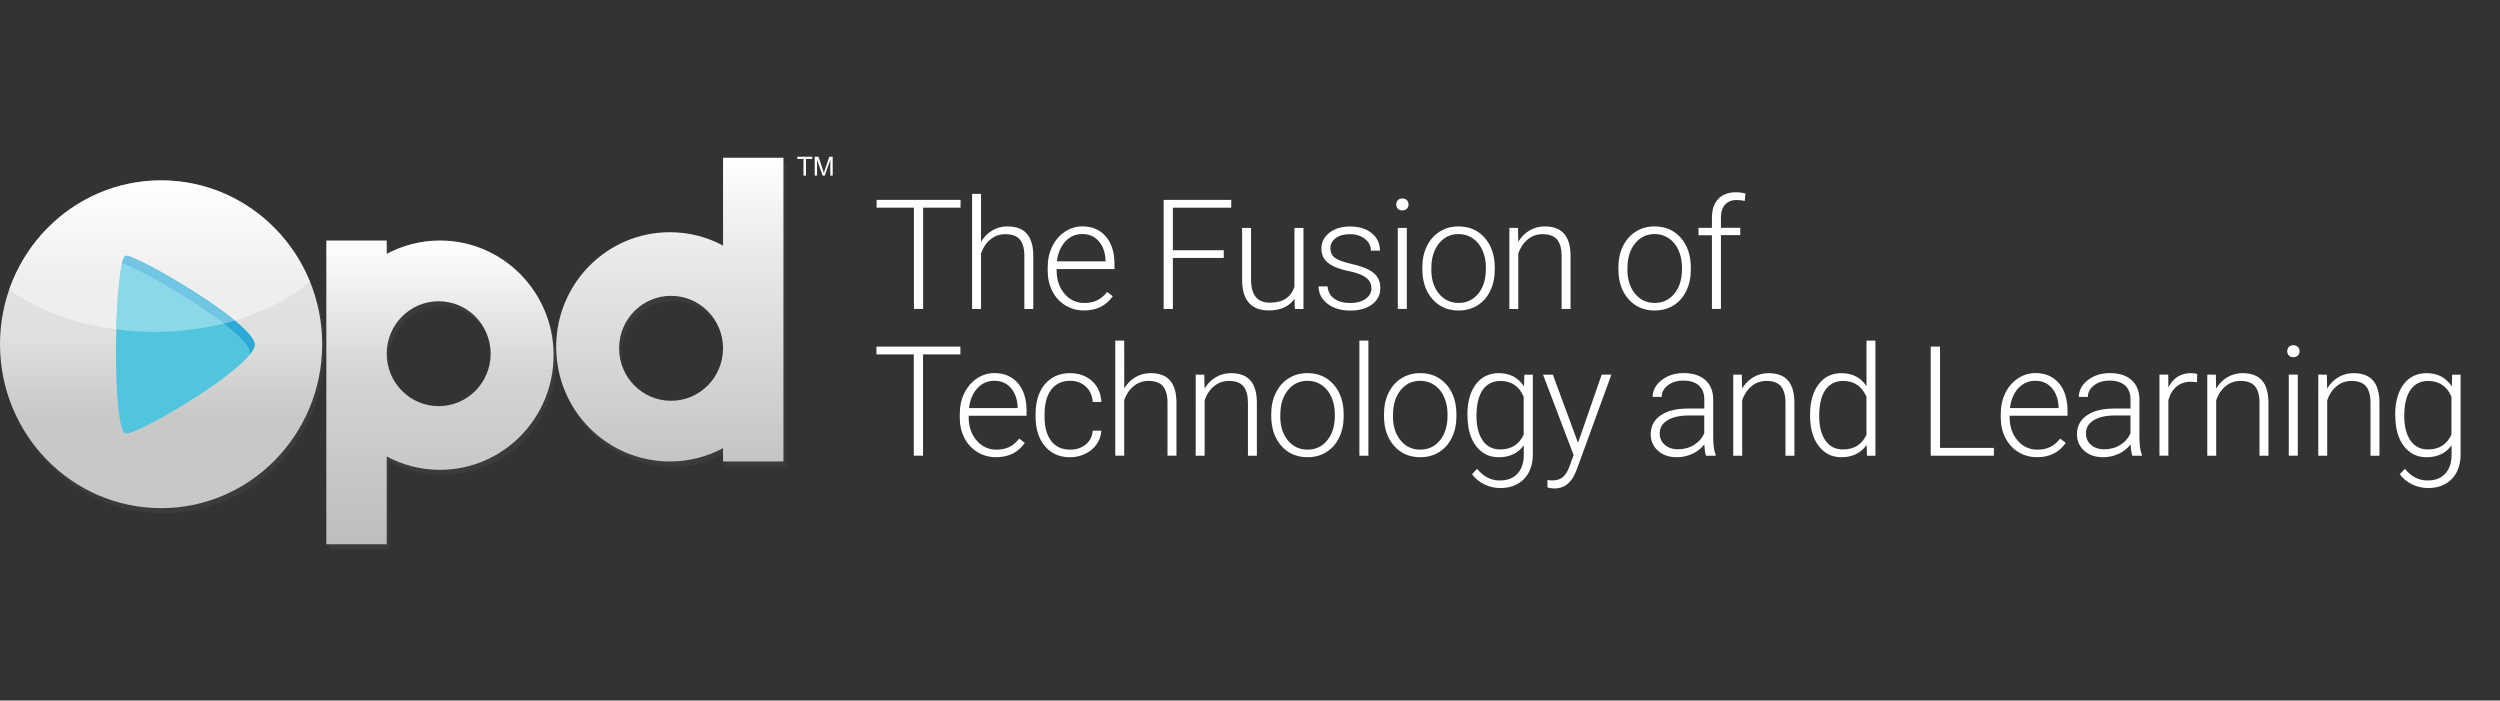 <?xml version="1.0" encoding="utf-8"?>
<!-- Generator: Adobe Illustrator 21.1.0, SVG Export Plug-In . SVG Version: 6.00 Build 0)  -->
<svg version="1.1" id="Layer_1" xmlns="http://www.w3.org/2000/svg" xmlns:xlink="http://www.w3.org/1999/xlink" x="0px" y="0px"
	 viewBox="0 0 82.083 23" style="enable-background:new 0 0 82.083 23;" xml:space="preserve">
<rect x="0" y="0" width="82.083" height="23" fill="#333333" stroke="none"/>
<style type="text/css">
	.st0{opacity:0.46;}
	.st1{opacity:0.33;fill:#5C6A75;enable-background:new    ;}
	.st2{fill:url(#SVGID_1_);}
	.st3{fill:url(#SVGID_2_);}
	.st4{fill:url(#SVGID_3_);}
	.st5{opacity:0.44;fill:#FFFFFF;enable-background:new    ;}
	.st6{fill:#50C5DD;}
	.st7{fill:#2EA8D6;}
	.st8{opacity:0.33;fill:#FFFFFF;enable-background:new    ;}
	.st9{fill:#FFFFFF;}
</style>
<g>
	<g class="st0">
		<path class="st1" d="M23.824,5.349v2.883c-0.522-0.279-1.116-0.438-1.748-0.438c-2.061,0-3.731,1.685-3.731,3.764
			s1.67,3.764,3.731,3.764c0.632,0,1.226-0.159,1.748-0.438v0.438h1.983V5.349H23.824z M22.119,13.328
			c-0.942,0-1.706-0.771-1.706-1.723c0.001-0.952,0.765-1.723,1.706-1.723c0.942,0,1.706,0.771,1.706,1.723
			C23.824,12.556,23.06,13.328,22.119,13.328z"/>
		<path class="st1" d="M14.529,8.066c-0.632,0-1.226,0.159-1.748,0.438V8.066h-1.983v9.973h1.983v-2.883
			c0.522,0.279,1.116,0.438,1.748,0.438c2.061,0,3.731-1.685,3.731-3.764S16.59,8.066,14.529,8.066z M14.488,13.504
			c-0.942,0-1.706-0.771-1.706-1.722c0-0.95,0.765-1.722,1.706-1.722c0.942,0,1.706,0.771,1.706,1.722S15.43,13.504,14.488,13.504z"
			/>
		<path class="st1" d="M10.263,9.419c-0.002-0.004-0.004-0.009-0.006-0.013c-0.018-0.044-0.04-0.088-0.059-0.132
			c-0.044-0.099-0.09-0.196-0.139-0.293c-0.028-0.053-0.056-0.107-0.087-0.16C9.923,8.733,9.87,8.646,9.817,8.561
			C9.788,8.515,9.76,8.468,9.729,8.423C9.645,8.3,9.56,8.182,9.467,8.067c-0.025-0.031-0.052-0.06-0.077-0.09
			C9.317,7.889,9.24,7.804,9.162,7.721C9.123,7.68,9.084,7.642,9.043,7.602C8.969,7.53,8.892,7.458,8.814,7.391
			C8.775,7.358,8.738,7.323,8.698,7.29C8.583,7.194,8.464,7.103,8.341,7.018C8.32,7.003,8.296,6.99,8.274,6.975
			c-0.106-0.07-0.214-0.138-0.325-0.2C7.905,6.75,7.859,6.727,7.815,6.703c-0.098-0.052-0.196-0.1-0.297-0.146
			c-0.044-0.02-0.087-0.041-0.131-0.058C7.245,6.439,7.1,6.384,6.952,6.338c-0.013-0.004-0.025-0.006-0.038-0.01
			C6.776,6.286,6.636,6.25,6.494,6.217c-0.047-0.01-0.096-0.019-0.142-0.028c-0.115-0.021-0.23-0.04-0.347-0.053
			C5.957,6.13,5.909,6.124,5.861,6.119c-0.163-0.017-0.325-0.028-0.49-0.028c-0.166,0-0.331,0.01-0.493,0.025
			c-0.051,0.005-0.101,0.013-0.15,0.018c-0.114,0.014-0.226,0.03-0.337,0.051c-0.053,0.01-0.107,0.021-0.16,0.033
			C4.116,6.244,4.004,6.274,3.894,6.307C3.852,6.32,3.808,6.33,3.766,6.344c-0.15,0.048-0.297,0.103-0.44,0.163
			C3.298,6.519,3.271,6.533,3.243,6.545c-0.116,0.052-0.228,0.107-0.34,0.167C2.855,6.737,2.808,6.765,2.762,6.791
			C2.671,6.843,2.583,6.898,2.496,6.955C2.449,6.986,2.402,7.017,2.356,7.05c-0.092,0.065-0.18,0.134-0.268,0.204
			C2.055,7.282,2.019,7.307,1.985,7.337C1.87,7.434,1.761,7.536,1.655,7.642C1.622,7.68,1.587,7.719,1.552,7.758
			c-0.07,0.074-0.139,0.151-0.204,0.228c-0.041,0.049-0.079,0.099-0.12,0.15c-0.057,0.073-0.113,0.15-0.166,0.227
			C1.025,8.415,0.989,8.467,0.953,8.521C0.894,8.613,0.838,8.707,0.785,8.803C0.756,8.854,0.726,8.906,0.697,8.958
			c-0.062,0.12-0.121,0.243-0.174,0.369C0.498,9.386,0.475,9.448,0.452,9.508C0.431,9.564,0.407,9.619,0.387,9.675
			c0.002,0.001,0.002,0.002,0.004,0.002c-0.196,0.561-0.308,1.163-0.308,1.794c0,2.971,2.368,5.381,5.289,5.381
			s5.289-2.409,5.289-5.381C10.663,10.745,10.52,10.052,10.263,9.419C10.262,9.419,10.263,9.419,10.263,9.419z"/>
	</g>
	<g>
		
			<linearGradient id="SVGID_1_" gradientUnits="userSpaceOnUse" x1="5.289" y1="290.722" x2="5.289" y2="301.484" gradientTransform="matrix(1 0 0 1 0 -284.8)">
			<stop  offset="0" style="stop-color:#FFFFFF"/>
			<stop  offset="0.313" style="stop-color:#E2E1E0"/>
			<stop  offset="0.477" style="stop-color:#E0E0DF"/>
			<stop  offset="0.72" style="stop-color:#C8C8C8"/>
		</linearGradient>
		<path class="st2" d="M4.138,8.398c0.386,0,4.223,2.217,4.223,2.918c0,0.7-3.733,2.918-4.223,2.918
			C3.648,14.235,3.752,8.398,4.138,8.398z M5.289,5.922c2.921,0,5.289,2.41,5.289,5.381s-2.368,5.381-5.289,5.381S0,14.274,0,11.302
			S2.368,5.922,5.289,5.922z"/>
		
			<linearGradient id="SVGID_2_" gradientUnits="userSpaceOnUse" x1="21.992" y1="155.979" x2="21.992" y2="174.647" gradientTransform="matrix(1 0 0 1 0 -150.8)">
			<stop  offset="0" style="stop-color:#FFFFFF"/>
			<stop  offset="0.166" style="stop-color:#EAEAEA"/>
			<stop  offset="0.663" style="stop-color:#B6B8B8"/>
		</linearGradient>
		<path class="st3" d="M22.033,9.713c0.942,0,1.706,0.771,1.706,1.723s-0.764,1.723-1.706,1.723s-1.706-0.771-1.706-1.723
			C20.328,10.483,21.091,9.713,22.033,9.713z M23.74,5.179v2.883c-0.522-0.279-1.116-0.438-1.748-0.438
			c-2.061,0-3.731,1.685-3.731,3.764s1.67,3.764,3.731,3.764c0.632,0,1.225-0.159,1.748-0.438v0.438h1.983V5.179H23.74z"/>
		
			<linearGradient id="SVGID_3_" gradientUnits="userSpaceOnUse" x1="14.445" y1="158.697" x2="14.445" y2="175.159" gradientTransform="matrix(1 0 0 1 0 -150.8)">
			<stop  offset="0" style="stop-color:#FFFFFF"/>
			<stop  offset="0.261" style="stop-color:#D4D5D5"/>
			<stop  offset="0.657" style="stop-color:#B9BBBB"/>
			<stop  offset="0.809" style="stop-color:#B6B8B8"/>
		</linearGradient>
		<path class="st4" d="M14.403,9.891c0.942,0,1.706,0.771,1.706,1.722s-0.764,1.722-1.706,1.722s-1.706-0.771-1.706-1.722
			S13.462,9.891,14.403,9.891z M14.445,7.897c-0.632,0-1.226,0.159-1.748,0.438V7.897h-1.983v9.974h1.983v-2.883
			c0.522,0.279,1.116,0.438,1.748,0.438c2.061,0,3.731-1.685,3.731-3.764S16.505,7.897,14.445,7.897z"/>
		<path class="st5" d="M5.289,5.922c-2.302,0-4.259,1.496-4.986,3.585c0.914,0.66,2.135,1.128,3.514,1.309
			c0.034-1.275,0.15-2.417,0.32-2.417c0.286,0,2.459,1.213,3.571,2.128c0.974-0.288,1.821-0.728,2.469-1.277
			C9.385,7.296,7.495,5.922,5.289,5.922z"/>
		<path class="st6" d="M4.138,8.398c0.386,0,4.223,2.217,4.223,2.918c0,0.7-3.733,2.918-4.223,2.918
			C3.648,14.235,3.752,8.398,4.138,8.398z"/>
		<g>
			<path class="st7" d="M4.138,8.398c-0.048,0-0.094,0.095-0.133,0.26c0.491,0.071,4.199,2.225,4.199,2.915
				c0,0.026-0.007,0.055-0.017,0.087c0.111-0.134,0.175-0.252,0.175-0.342C8.361,10.614,4.523,8.398,4.138,8.398z"/>
		</g>
		<path class="st8" d="M3.818,10.816c0.407,0.053,0.828,0.081,1.259,0.081c0.938,0,1.828-0.133,2.632-0.37
			C6.597,9.612,4.424,8.4,4.138,8.4C3.968,8.398,3.852,9.542,3.818,10.816z"/>
	</g>
	<g>
		<path class="st9" d="M31.538,6.818H30.31v3.326h-0.303V6.818h-1.225V6.563h2.756v0.256l0,0V6.818z"/>
		<path class="st9" d="M32.213,7.933c0.097-0.159,0.221-0.282,0.371-0.369c0.151-0.088,0.316-0.13,0.494-0.13
			c0.286,0,0.498,0.08,0.637,0.241c0.14,0.161,0.21,0.401,0.211,0.723v1.747h-0.293v-1.75c-0.001-0.237-0.051-0.415-0.151-0.532
			c-0.099-0.117-0.258-0.174-0.477-0.174c-0.182,0-0.343,0.057-0.484,0.171s-0.243,0.268-0.311,0.462v1.823h-0.293v-3.78h0.293
			v1.568L32.213,7.933L32.213,7.933z"/>
		<path class="st9" d="M35.592,10.194c-0.226,0-0.431-0.056-0.614-0.168s-0.325-0.267-0.426-0.466
			c-0.102-0.199-0.153-0.423-0.153-0.67V8.784c0-0.256,0.049-0.487,0.149-0.691c0.099-0.205,0.237-0.366,0.415-0.484
			c0.177-0.118,0.369-0.176,0.576-0.176c0.323,0,0.58,0.111,0.769,0.331c0.189,0.221,0.284,0.522,0.284,0.905v0.165h-1.899v0.057
			c0,0.302,0.087,0.552,0.259,0.755c0.172,0.2,0.39,0.302,0.653,0.302c0.157,0,0.297-0.029,0.417-0.087
			c0.12-0.057,0.229-0.149,0.329-0.276l0.184,0.14C36.317,10.038,36.003,10.194,35.592,10.194z M35.538,7.684
			c-0.221,0-0.408,0.081-0.559,0.243c-0.151,0.162-0.243,0.38-0.277,0.654h1.597V8.55c-0.009-0.256-0.082-0.464-0.219-0.625
			C35.942,7.765,35.761,7.684,35.538,7.684z"/>
		<path class="st9" d="M40.18,8.469h-1.671v1.676h-0.303V6.563h2.22v0.256h-1.917v1.397h1.671V8.469L40.18,8.469z"/>
		<path class="st9" d="M42.504,9.808c-0.177,0.257-0.461,0.385-0.848,0.385c-0.284,0-0.499-0.083-0.647-0.248
			c-0.147-0.165-0.223-0.409-0.226-0.731V7.483h0.293v1.695c0,0.507,0.205,0.76,0.616,0.76c0.427,0,0.696-0.176,0.809-0.529V7.484
			h0.296v2.662h-0.285L42.504,9.808z"/>
		<path class="st9" d="M45.028,9.468c0-0.146-0.059-0.264-0.176-0.352c-0.117-0.089-0.295-0.158-0.531-0.207
			c-0.235-0.049-0.419-0.107-0.549-0.172S43.546,8.593,43.481,8.5c-0.063-0.093-0.095-0.206-0.095-0.339
			c0-0.21,0.088-0.384,0.264-0.52c0.175-0.137,0.399-0.205,0.674-0.205c0.298,0,0.535,0.073,0.714,0.22
			c0.18,0.147,0.27,0.338,0.27,0.575h-0.296c0-0.155-0.065-0.286-0.196-0.387c-0.13-0.104-0.295-0.155-0.493-0.155
			c-0.194,0-0.349,0.043-0.466,0.129c-0.118,0.087-0.176,0.198-0.176,0.336c0,0.133,0.049,0.235,0.146,0.309
			c0.097,0.073,0.277,0.14,0.534,0.199c0.258,0.061,0.452,0.126,0.581,0.195c0.129,0.068,0.225,0.151,0.286,0.249
			c0.063,0.097,0.093,0.214,0.093,0.352c0,0.225-0.092,0.404-0.273,0.538s-0.418,0.201-0.709,0.201c-0.31,0-0.561-0.075-0.755-0.225
			c-0.193-0.15-0.29-0.34-0.29-0.569h0.296c0.011,0.172,0.084,0.306,0.217,0.401c0.134,0.096,0.31,0.145,0.531,0.145
			c0.205,0,0.371-0.045,0.497-0.136C44.965,9.72,45.028,9.607,45.028,9.468z"/>
		<path class="st9" d="M45.842,6.714c0-0.055,0.018-0.103,0.054-0.141c0.036-0.038,0.086-0.057,0.147-0.057
			c0.063,0,0.113,0.019,0.149,0.057c0.037,0.038,0.055,0.086,0.055,0.141s-0.018,0.102-0.054,0.139
			c-0.037,0.038-0.087,0.056-0.149,0.056c-0.063,0-0.112-0.018-0.147-0.056C45.861,6.816,45.842,6.77,45.842,6.714z M46.19,10.144
			h-0.296V7.483h0.296V10.144z"/>
		<path class="st9" d="M46.7,8.775c0-0.256,0.049-0.487,0.149-0.691c0.099-0.205,0.239-0.365,0.421-0.479
			c0.181-0.115,0.386-0.171,0.617-0.171c0.354,0,0.641,0.124,0.86,0.373c0.221,0.249,0.331,0.579,0.331,0.988v0.061
			c0,0.257-0.049,0.49-0.149,0.695c-0.099,0.205-0.239,0.364-0.419,0.476c-0.18,0.112-0.385,0.168-0.618,0.168
			c-0.353,0-0.64-0.124-0.86-0.373c-0.221-0.249-0.331-0.578-0.331-0.988L46.7,8.775L46.7,8.775z M46.995,8.856
			c0,0.318,0.083,0.58,0.248,0.784c0.165,0.203,0.381,0.306,0.649,0.306c0.266,0,0.481-0.103,0.646-0.306
			c0.165-0.204,0.248-0.474,0.248-0.808V8.774c0-0.203-0.038-0.389-0.114-0.558c-0.075-0.169-0.181-0.3-0.317-0.391
			c-0.136-0.093-0.292-0.14-0.467-0.14c-0.263,0-0.477,0.103-0.643,0.308c-0.166,0.206-0.249,0.475-0.249,0.808
			C46.995,8.801,46.995,8.856,46.995,8.856z"/>
		<path class="st9" d="M49.84,7.483l0.01,0.456c0.1-0.165,0.225-0.29,0.374-0.375c0.149-0.087,0.314-0.13,0.494-0.13
			c0.286,0,0.498,0.08,0.637,0.241c0.14,0.161,0.21,0.401,0.211,0.723v1.747h-0.293v-1.75c-0.002-0.237-0.052-0.415-0.151-0.532
			s-0.258-0.174-0.477-0.174c-0.182,0-0.343,0.057-0.484,0.171s-0.243,0.268-0.311,0.462v1.823h-0.293V7.482
			C49.558,7.483,49.84,7.483,49.84,7.483z"/>
		<path class="st9" d="M53.137,8.775c0-0.256,0.049-0.487,0.149-0.691c0.099-0.205,0.239-0.365,0.421-0.479
			c0.181-0.115,0.386-0.171,0.617-0.171c0.354,0,0.641,0.124,0.861,0.373c0.219,0.249,0.33,0.578,0.33,0.988v0.061
			c0,0.257-0.049,0.49-0.148,0.695s-0.239,0.364-0.42,0.476c-0.18,0.112-0.385,0.168-0.618,0.168c-0.353,0-0.64-0.124-0.86-0.373
			c-0.221-0.249-0.331-0.578-0.331-0.988L53.137,8.775L53.137,8.775z M53.433,8.856c0,0.318,0.083,0.58,0.248,0.784
			c0.165,0.203,0.381,0.306,0.649,0.306c0.266,0,0.481-0.103,0.647-0.306c0.165-0.204,0.248-0.474,0.248-0.808V8.774
			c0-0.203-0.038-0.389-0.114-0.558s-0.18-0.3-0.317-0.391c-0.137-0.093-0.292-0.14-0.467-0.14c-0.263,0-0.477,0.103-0.643,0.308
			c-0.166,0.206-0.249,0.475-0.249,0.808L53.433,8.856C53.434,8.856,53.433,8.856,53.433,8.856z"/>
		<path class="st9" d="M56.208,10.144v-2.42h-0.44V7.482h0.44V7.159c0-0.273,0.068-0.481,0.207-0.627s0.332-0.219,0.581-0.219
			c0.112,0,0.216,0.014,0.312,0.041l-0.022,0.243c-0.081-0.019-0.171-0.03-0.269-0.03c-0.162,0-0.289,0.051-0.378,0.151
			c-0.09,0.101-0.136,0.244-0.136,0.431V7.48h0.635v0.241h-0.634v2.422h-0.296C56.208,10.142,56.208,10.144,56.208,10.144z"/>
	</g>
	<g>
		<path class="st9" d="M31.534,11.636h-1.228v3.326h-0.303v-3.326h-1.226v-0.255h2.756L31.534,11.636L31.534,11.636z"/>
		<path class="st9" d="M32.705,15.011c-0.226,0-0.432-0.056-0.614-0.168c-0.183-0.112-0.326-0.267-0.427-0.466
			c-0.102-0.199-0.152-0.423-0.152-0.67V13.6c0-0.256,0.049-0.487,0.149-0.691s0.237-0.366,0.415-0.484
			c0.177-0.118,0.369-0.176,0.576-0.176c0.323,0,0.58,0.111,0.769,0.331c0.189,0.221,0.284,0.522,0.284,0.905v0.165h-1.9v0.057
			c0,0.302,0.088,0.552,0.26,0.755c0.173,0.2,0.39,0.302,0.653,0.302c0.158,0,0.297-0.029,0.417-0.087
			c0.12-0.057,0.229-0.149,0.329-0.276l0.184,0.14C33.431,14.855,33.117,15.011,32.705,15.011z M32.651,12.502
			c-0.222,0-0.408,0.081-0.559,0.243c-0.151,0.162-0.244,0.38-0.277,0.654h1.597v-0.032c-0.009-0.256-0.081-0.464-0.219-0.625
			S32.873,12.502,32.651,12.502z"/>
		<path class="st9" d="M35.136,14.764c0.205,0,0.377-0.058,0.516-0.174s0.213-0.265,0.225-0.449h0.283
			c-0.008,0.162-0.059,0.31-0.152,0.444c-0.094,0.134-0.218,0.237-0.373,0.314c-0.155,0.075-0.321,0.114-0.498,0.114
			c-0.35,0-0.626-0.121-0.83-0.364c-0.204-0.242-0.306-0.569-0.306-0.98V13.58c0-0.263,0.046-0.494,0.138-0.696
			s0.223-0.357,0.394-0.467c0.171-0.111,0.372-0.165,0.602-0.165c0.292,0,0.532,0.088,0.722,0.261
			c0.19,0.174,0.29,0.403,0.304,0.686h-0.283c-0.013-0.208-0.089-0.376-0.225-0.504c-0.137-0.128-0.309-0.192-0.517-0.192
			c-0.266,0-0.472,0.096-0.619,0.288s-0.221,0.462-0.221,0.808v0.087c0,0.339,0.073,0.604,0.221,0.795
			C34.661,14.668,34.868,14.764,35.136,14.764z"/>
		<path class="st9" d="M36.913,12.75c0.097-0.159,0.221-0.282,0.371-0.369c0.151-0.088,0.316-0.13,0.494-0.13
			c0.286,0,0.498,0.08,0.638,0.241s0.209,0.401,0.211,0.723v1.747h-0.294v-1.75c-0.001-0.237-0.052-0.415-0.151-0.532
			s-0.257-0.174-0.476-0.174c-0.182,0-0.344,0.057-0.484,0.171s-0.244,0.268-0.311,0.462v1.823h-0.293v-3.779h0.293L36.913,12.75
			L36.913,12.75z"/>
		<path class="st9" d="M39.54,12.301l0.01,0.456c0.101-0.165,0.225-0.29,0.374-0.375c0.149-0.087,0.315-0.13,0.494-0.13
			c0.286,0,0.498,0.08,0.638,0.241s0.209,0.401,0.211,0.723v1.747h-0.293v-1.75c-0.002-0.237-0.052-0.415-0.151-0.532
			s-0.257-0.174-0.476-0.174c-0.182,0-0.344,0.057-0.484,0.171c-0.14,0.114-0.244,0.268-0.311,0.462v1.823h-0.293V12.3
			C39.26,12.301,39.54,12.301,39.54,12.301z"/>
		<path class="st9" d="M41.739,13.592c0-0.256,0.049-0.487,0.149-0.691c0.099-0.205,0.239-0.365,0.421-0.479
			c0.181-0.115,0.386-0.171,0.617-0.171c0.354,0,0.641,0.124,0.861,0.373c0.219,0.249,0.33,0.578,0.33,0.988v0.061
			c0,0.257-0.049,0.49-0.149,0.695c-0.099,0.205-0.239,0.364-0.42,0.476c-0.18,0.112-0.385,0.168-0.618,0.168
			c-0.353,0-0.64-0.124-0.86-0.373c-0.22-0.25-0.331-0.578-0.331-0.988L41.739,13.592L41.739,13.592z M42.035,13.673
			c0,0.318,0.083,0.58,0.248,0.784c0.165,0.203,0.381,0.306,0.649,0.306c0.266,0,0.481-0.103,0.647-0.306
			c0.165-0.204,0.248-0.474,0.248-0.808v-0.057c0-0.203-0.038-0.389-0.114-0.558c-0.075-0.169-0.18-0.3-0.317-0.391
			c-0.137-0.093-0.292-0.14-0.467-0.14c-0.263,0-0.477,0.103-0.643,0.308c-0.166,0.206-0.249,0.475-0.249,0.808L42.035,13.673
			L42.035,13.673z"/>
		<path class="st9" d="M44.929,14.962h-0.296v-3.779h0.296V14.962z"/>
		<path class="st9" d="M45.441,13.592c0-0.256,0.049-0.487,0.149-0.691c0.099-0.205,0.239-0.365,0.421-0.479
			c0.181-0.115,0.386-0.171,0.617-0.171c0.354,0,0.641,0.124,0.861,0.373c0.219,0.249,0.33,0.578,0.33,0.988v0.061
			c0,0.257-0.049,0.49-0.149,0.695c-0.099,0.205-0.239,0.364-0.42,0.476c-0.18,0.112-0.385,0.168-0.618,0.168
			c-0.353,0-0.64-0.124-0.86-0.373c-0.221-0.249-0.331-0.578-0.331-0.988L45.441,13.592L45.441,13.592z M45.735,13.673
			c0,0.318,0.083,0.58,0.248,0.784c0.165,0.203,0.381,0.306,0.649,0.306c0.266,0,0.481-0.103,0.647-0.306
			c0.165-0.204,0.248-0.474,0.248-0.808v-0.057c0-0.203-0.038-0.389-0.114-0.558c-0.075-0.169-0.18-0.3-0.317-0.391
			c-0.137-0.093-0.292-0.14-0.467-0.14c-0.263,0-0.477,0.103-0.643,0.308c-0.166,0.206-0.249,0.475-0.249,0.808L45.735,13.673
			L45.735,13.673z"/>
		<path class="st9" d="M48.18,13.608c0-0.417,0.093-0.747,0.277-0.991c0.184-0.243,0.436-0.365,0.753-0.365
			c0.362,0,0.638,0.145,0.827,0.434l0.014-0.384h0.277v2.608c0,0.343-0.096,0.615-0.288,0.814s-0.452,0.3-0.78,0.3
			c-0.186,0-0.362-0.041-0.531-0.124c-0.168-0.084-0.301-0.194-0.397-0.331l0.165-0.177c0.208,0.256,0.456,0.384,0.744,0.384
			c0.246,0,0.438-0.072,0.576-0.218c0.138-0.146,0.209-0.346,0.214-0.604V14.62c-0.189,0.263-0.464,0.393-0.824,0.393
			c-0.308,0-0.556-0.123-0.744-0.369c-0.187-0.247-0.28-0.579-0.28-0.996L48.18,13.608L48.18,13.608z M48.478,13.659
			c0,0.34,0.068,0.608,0.204,0.804s0.328,0.294,0.576,0.294c0.362,0,0.619-0.163,0.77-0.488v-1.238
			c-0.068-0.171-0.169-0.302-0.298-0.389c-0.13-0.09-0.286-0.134-0.467-0.134c-0.248,0-0.44,0.097-0.579,0.292
			S48.478,13.281,48.478,13.659z"/>
		<path class="st9" d="M51.811,14.539l0.778-2.239h0.318l-1.137,3.115l-0.059,0.138c-0.146,0.324-0.371,0.485-0.676,0.485
			c-0.07,0-0.146-0.012-0.226-0.034l-0.002-0.243l0.152,0.014c0.145,0,0.261-0.036,0.35-0.107c0.09-0.071,0.165-0.194,0.228-0.368
			l0.13-0.359l-1.004-2.64h0.322L51.811,14.539z"/>
		<path class="st9" d="M56.015,14.962c-0.03-0.084-0.048-0.207-0.056-0.371c-0.104,0.134-0.234,0.237-0.394,0.311
			c-0.16,0.072-0.33,0.11-0.508,0.11c-0.256,0-0.464-0.071-0.622-0.214s-0.237-0.323-0.237-0.542c0-0.259,0.107-0.464,0.323-0.616
			c0.216-0.151,0.516-0.226,0.903-0.226h0.534V13.11c0-0.19-0.059-0.34-0.176-0.45c-0.117-0.109-0.288-0.164-0.514-0.164
			c-0.205,0-0.375,0.053-0.51,0.158s-0.201,0.231-0.201,0.379l-0.296-0.003c0-0.211,0.098-0.394,0.296-0.549
			c0.197-0.155,0.439-0.231,0.726-0.231c0.297,0,0.531,0.074,0.702,0.223c0.171,0.149,0.259,0.356,0.265,0.622v1.259
			c0,0.257,0.027,0.451,0.081,0.579v0.03C56.329,14.962,56.015,14.962,56.015,14.962z M55.09,14.752
			c0.197,0,0.373-0.047,0.528-0.143c0.155-0.095,0.268-0.223,0.338-0.382v-0.586H55.43c-0.294,0.003-0.523,0.057-0.688,0.161
			c-0.166,0.104-0.249,0.248-0.249,0.43c0,0.149,0.055,0.274,0.166,0.372C54.77,14.701,54.914,14.752,55.09,14.752z"/>
		<path class="st9" d="M57.189,12.301l0.01,0.456c0.101-0.165,0.225-0.29,0.374-0.375c0.149-0.087,0.315-0.13,0.494-0.13
			c0.286,0,0.498,0.08,0.638,0.241s0.209,0.401,0.211,0.723v1.747h-0.293v-1.75c-0.001-0.237-0.052-0.415-0.151-0.532
			s-0.257-0.174-0.476-0.174c-0.182,0-0.344,0.057-0.484,0.171c-0.14,0.114-0.244,0.268-0.311,0.462v1.823h-0.293V12.3
			C56.909,12.301,57.189,12.301,57.189,12.301z"/>
		<path class="st9" d="M59.431,13.608c0-0.414,0.093-0.743,0.277-0.988s0.436-0.368,0.753-0.368c0.359,0,0.633,0.142,0.822,0.426
			v-1.494h0.293v3.779h-0.277l-0.012-0.354c-0.189,0.269-0.466,0.403-0.832,0.403c-0.307,0-0.554-0.123-0.743-0.37
			c-0.188-0.248-0.282-0.581-0.282-1L59.431,13.608L59.431,13.608z M59.73,13.659c0,0.34,0.068,0.608,0.204,0.804
			s0.328,0.294,0.576,0.294c0.362,0,0.62-0.16,0.772-0.48v-1.251c-0.152-0.346-0.408-0.519-0.768-0.519
			c-0.248,0-0.44,0.097-0.579,0.292C59.799,12.994,59.73,13.281,59.73,13.659z"/>
		<path class="st9" d="M63.697,14.706h1.769v0.256h-2.074V11.38h0.305L63.697,14.706L63.697,14.706z"/>
		<path class="st9" d="M66.884,15.011c-0.225,0-0.432-0.056-0.614-0.168c-0.183-0.112-0.326-0.267-0.427-0.466
			c-0.102-0.199-0.152-0.423-0.152-0.67V13.6c0-0.256,0.049-0.487,0.148-0.691s0.237-0.366,0.415-0.484
			c0.177-0.118,0.369-0.176,0.576-0.176c0.323,0,0.58,0.111,0.769,0.331c0.189,0.22,0.284,0.522,0.284,0.905v0.165h-1.9v0.057
			c0,0.302,0.088,0.552,0.26,0.755c0.173,0.2,0.39,0.302,0.653,0.302c0.158,0,0.297-0.029,0.417-0.087s0.229-0.149,0.329-0.276
			l0.184,0.14C67.609,14.855,67.294,15.011,66.884,15.011z M66.829,12.502c-0.222,0-0.408,0.081-0.559,0.243
			c-0.152,0.162-0.244,0.38-0.277,0.654h1.597v-0.032c-0.009-0.256-0.081-0.464-0.219-0.625
			C67.233,12.582,67.053,12.502,66.829,12.502z"/>
		<path class="st9" d="M70.01,14.962c-0.03-0.084-0.048-0.207-0.056-0.371c-0.104,0.134-0.234,0.237-0.394,0.311
			c-0.16,0.072-0.33,0.11-0.508,0.11c-0.256,0-0.464-0.071-0.622-0.214s-0.237-0.323-0.237-0.542c0-0.259,0.107-0.464,0.323-0.616
			c0.216-0.151,0.516-0.226,0.903-0.226h0.533V13.11c0-0.19-0.059-0.34-0.176-0.45c-0.117-0.109-0.288-0.164-0.514-0.164
			c-0.205,0-0.375,0.053-0.51,0.158s-0.201,0.231-0.201,0.379l-0.296-0.003c0-0.211,0.098-0.394,0.296-0.549
			c0.197-0.155,0.439-0.231,0.726-0.231c0.297,0,0.531,0.074,0.702,0.223c0.171,0.149,0.259,0.356,0.265,0.622v1.259
			c0,0.257,0.027,0.451,0.081,0.579v0.03C70.325,14.962,70.01,14.962,70.01,14.962z M69.085,14.752c0.197,0,0.373-0.047,0.528-0.143
			c0.155-0.095,0.268-0.223,0.338-0.382v-0.586h-0.526c-0.294,0.003-0.523,0.057-0.688,0.161c-0.166,0.104-0.249,0.248-0.249,0.43
			c0,0.149,0.055,0.274,0.166,0.372C68.764,14.701,68.907,14.752,69.085,14.752z"/>
		<path class="st9" d="M72.133,12.551c-0.063-0.011-0.129-0.017-0.199-0.017c-0.184,0-0.34,0.051-0.466,0.154
			c-0.127,0.103-0.218,0.252-0.273,0.446v1.828h-0.293V12.3h0.288l0.005,0.423c0.155-0.315,0.406-0.472,0.751-0.472
			c0.081,0,0.147,0.011,0.195,0.032L72.133,12.551z"/>
		<path class="st9" d="M72.753,12.301l0.01,0.456c0.101-0.165,0.225-0.29,0.374-0.375c0.149-0.087,0.315-0.13,0.494-0.13
			c0.286,0,0.498,0.08,0.638,0.241s0.209,0.401,0.211,0.723v1.747h-0.293v-1.75c-0.001-0.237-0.052-0.415-0.151-0.532
			s-0.257-0.174-0.476-0.174c-0.182,0-0.344,0.057-0.484,0.171c-0.14,0.114-0.244,0.268-0.311,0.462v1.823h-0.293V12.3
			C72.473,12.301,72.753,12.301,72.753,12.301z"/>
		<path class="st9" d="M75.097,11.532c0-0.055,0.018-0.103,0.054-0.141s0.086-0.057,0.147-0.057s0.113,0.019,0.149,0.057
			c0.037,0.038,0.055,0.086,0.055,0.141s-0.018,0.102-0.055,0.14s-0.088,0.056-0.149,0.056c-0.063,0-0.112-0.018-0.147-0.056
			C75.114,11.634,75.097,11.587,75.097,11.532z M75.444,14.962h-0.296V12.3h0.296V14.962z"/>
		<path class="st9" d="M76.398,12.301l0.01,0.456c0.101-0.165,0.225-0.29,0.374-0.375c0.149-0.087,0.315-0.13,0.494-0.13
			c0.286,0,0.498,0.08,0.638,0.241s0.209,0.401,0.211,0.723v1.747h-0.293v-1.75c-0.002-0.237-0.052-0.415-0.151-0.532
			s-0.257-0.174-0.476-0.174c-0.182,0-0.344,0.057-0.484,0.171c-0.14,0.114-0.244,0.268-0.311,0.462v1.823h-0.293V12.3
			C76.117,12.301,76.398,12.301,76.398,12.301z"/>
		<path class="st9" d="M78.642,13.608c0-0.417,0.093-0.747,0.277-0.991c0.184-0.243,0.436-0.365,0.753-0.365
			c0.362,0,0.638,0.145,0.827,0.434l0.014-0.384h0.277v2.608c0,0.343-0.096,0.615-0.288,0.814s-0.452,0.3-0.78,0.3
			c-0.186,0-0.362-0.041-0.531-0.124c-0.168-0.084-0.301-0.194-0.397-0.331l0.165-0.177c0.208,0.256,0.456,0.384,0.744,0.384
			c0.246,0,0.438-0.072,0.576-0.218c0.138-0.146,0.209-0.346,0.214-0.604V14.62c-0.189,0.263-0.464,0.393-0.824,0.393
			c-0.308,0-0.556-0.123-0.744-0.369c-0.187-0.247-0.28-0.579-0.28-0.996L78.642,13.608L78.642,13.608z M78.939,13.659
			c0,0.34,0.068,0.608,0.204,0.804s0.328,0.294,0.576,0.294c0.362,0,0.619-0.163,0.77-0.488v-1.238
			c-0.068-0.171-0.169-0.302-0.298-0.389c-0.13-0.09-0.286-0.134-0.467-0.134c-0.248,0-0.44,0.097-0.579,0.292
			C79.008,12.994,78.939,13.281,78.939,13.659z"/>
	</g>
</g>
<g>
	<path class="st9" d="M26.381,5.766V5.219h-0.204V5.146h0.491v0.073h-0.205v0.546L26.381,5.766L26.381,5.766z"/>
	<path class="st9" d="M26.75,5.766v-0.62h0.123l0.147,0.438c0.014,0.041,0.023,0.072,0.029,0.092
		c0.007-0.022,0.018-0.056,0.033-0.099l0.148-0.431h0.11v0.62h-0.079V5.247l-0.18,0.519h-0.074l-0.18-0.527v0.527
		C26.827,5.766,26.75,5.766,26.75,5.766z"/>
</g>
</svg>
